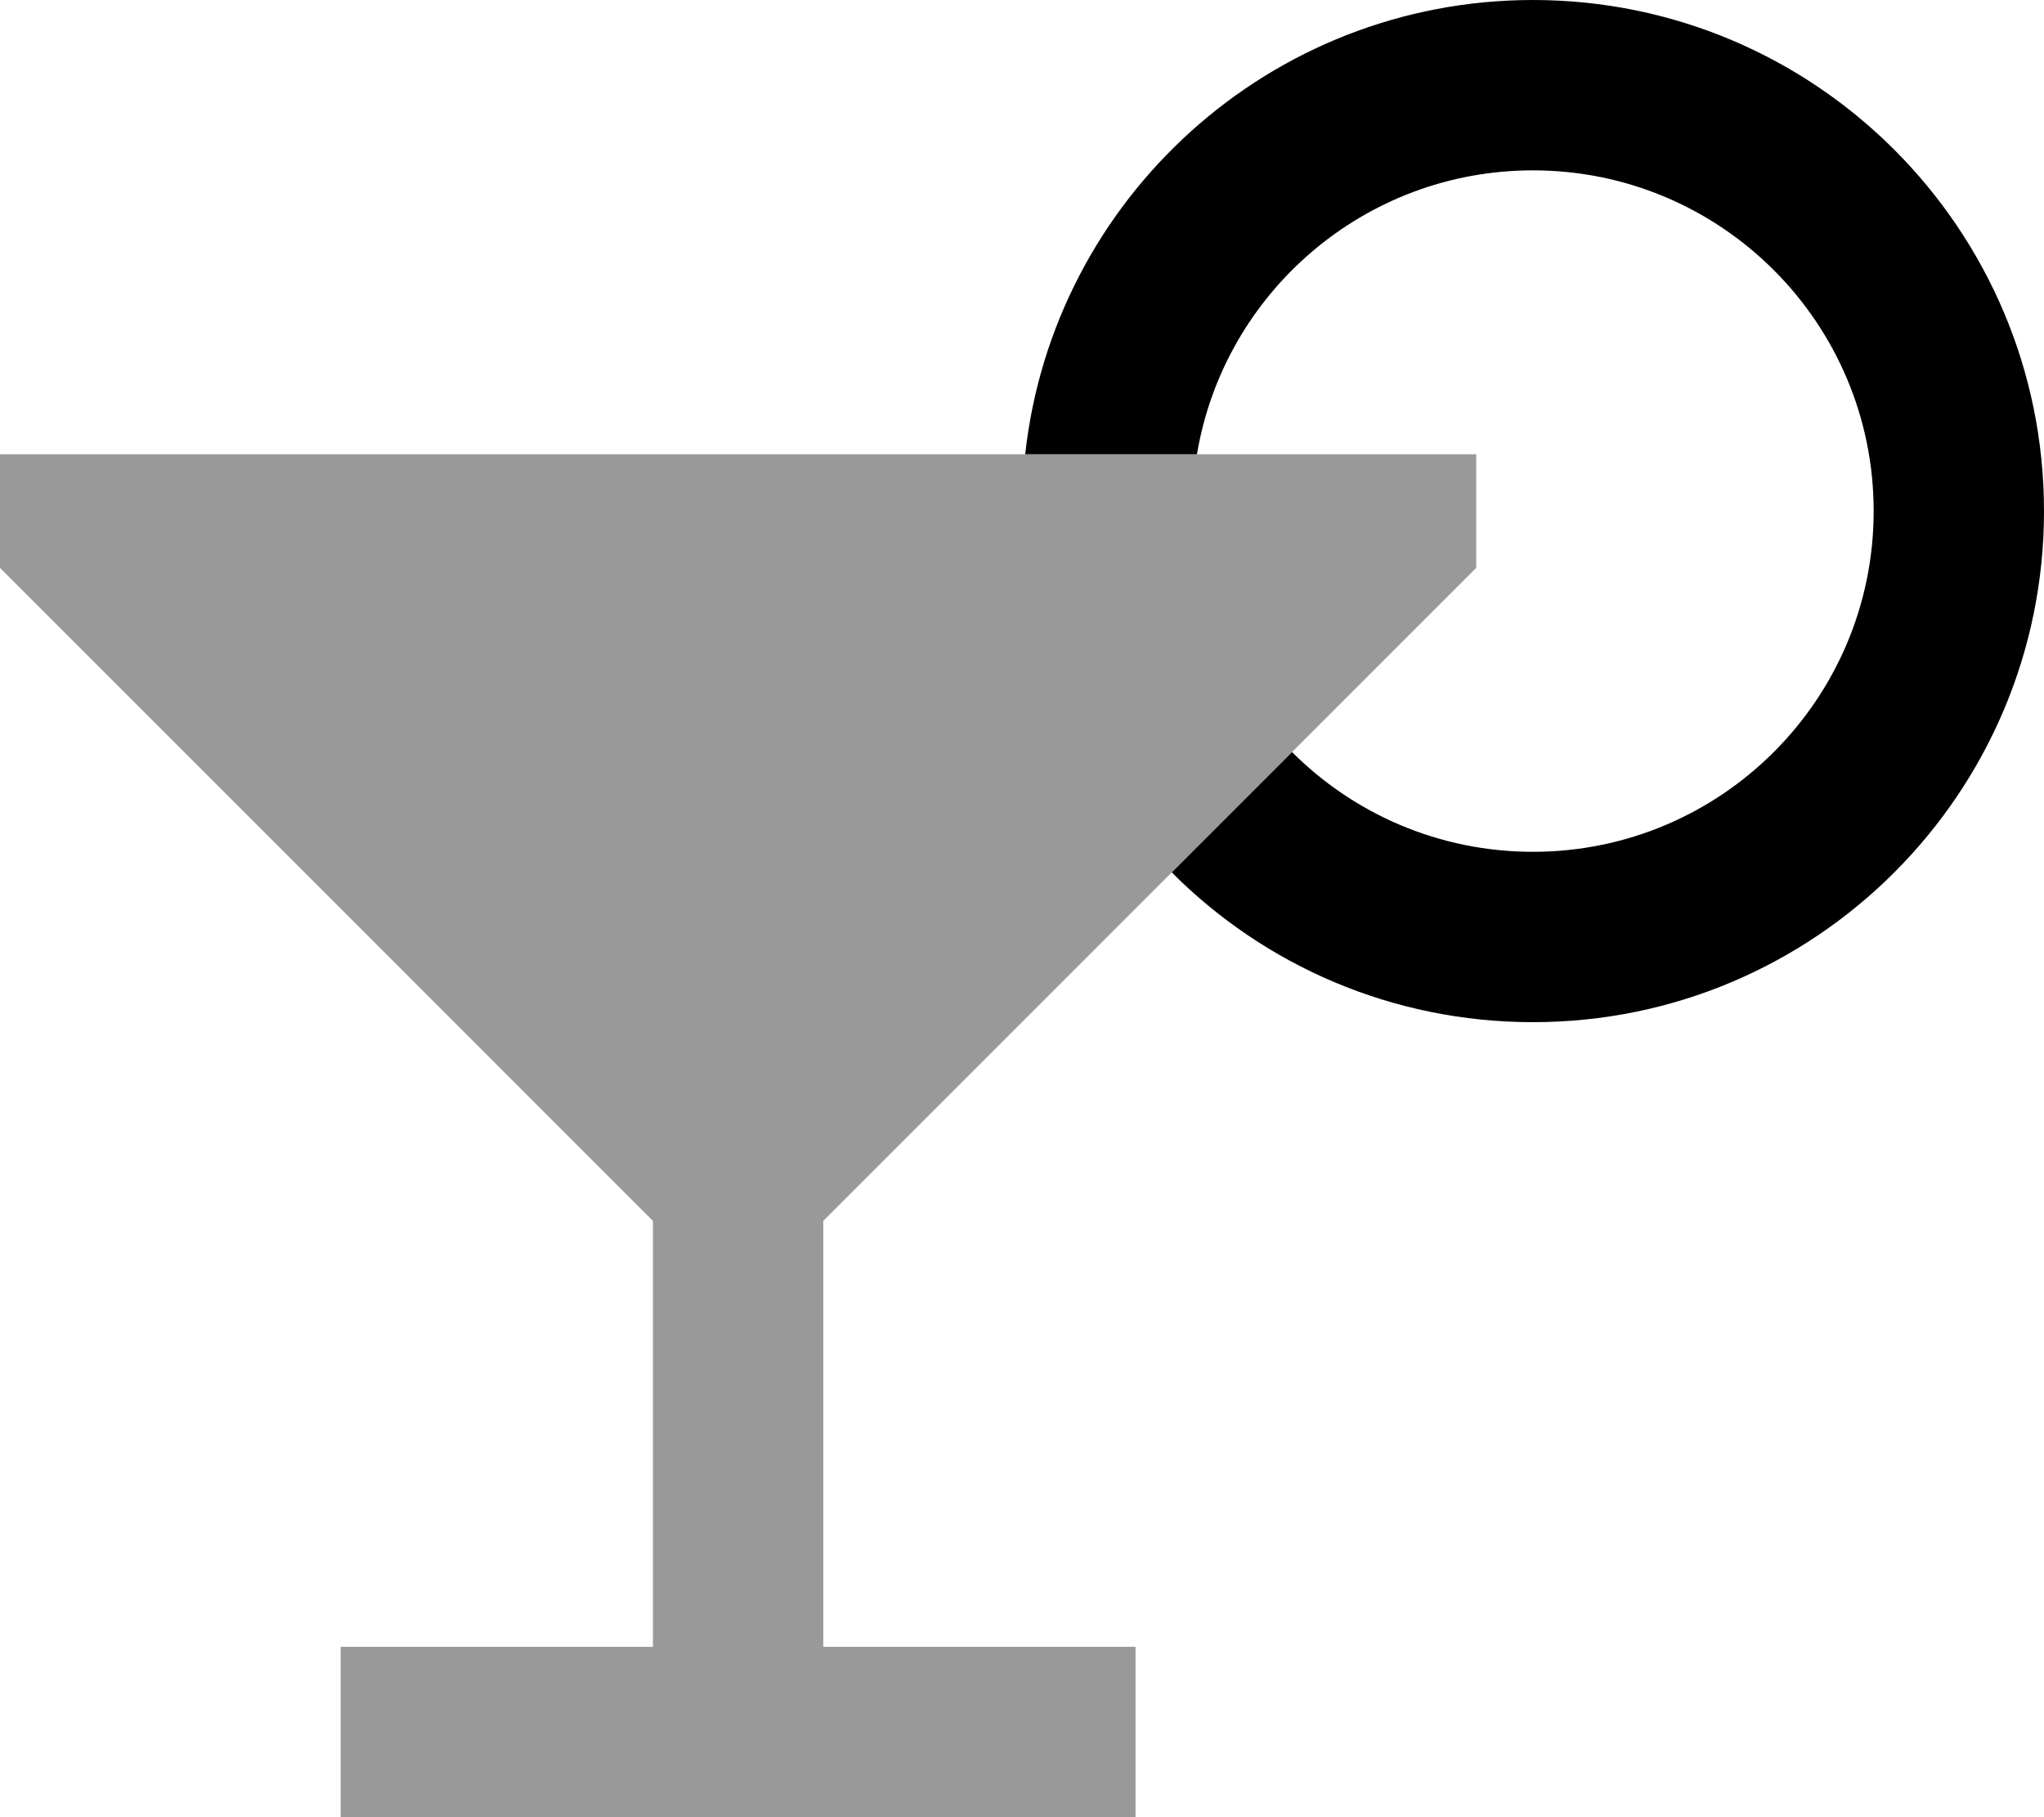 <svg xmlns="http://www.w3.org/2000/svg" viewBox="0 0 576 512"><defs><style>.fa-secondary{opacity:.4}</style></defs><path class="fa-secondary" d="M0 128l288.9 0 48.4 0 78.7 0 0 32c-17.3 17.3-34.6 34.6-51.9 51.9l-33.9 33.9c-32.7 32.7-65.4 65.4-98.2 98.2l0 120 88 0 0 48-88 0-24 0L96 512l0-48 88 0 0-120L0 160l0-32z"/><path class="fa-primary" d="M528 144c0 53-43 96-96 96c-26.5 0-50.5-10.7-67.9-28.1l-33.9 33.9C356.2 271.9 392.2 288 432 288c79.5 0 144-64.5 144-144S511.5 0 432 0C357.9 0 296.8 56 288.9 128l48.4 0c7.6-45.4 47.1-80 94.7-80c53 0 96 43 96 96z"/></svg>
